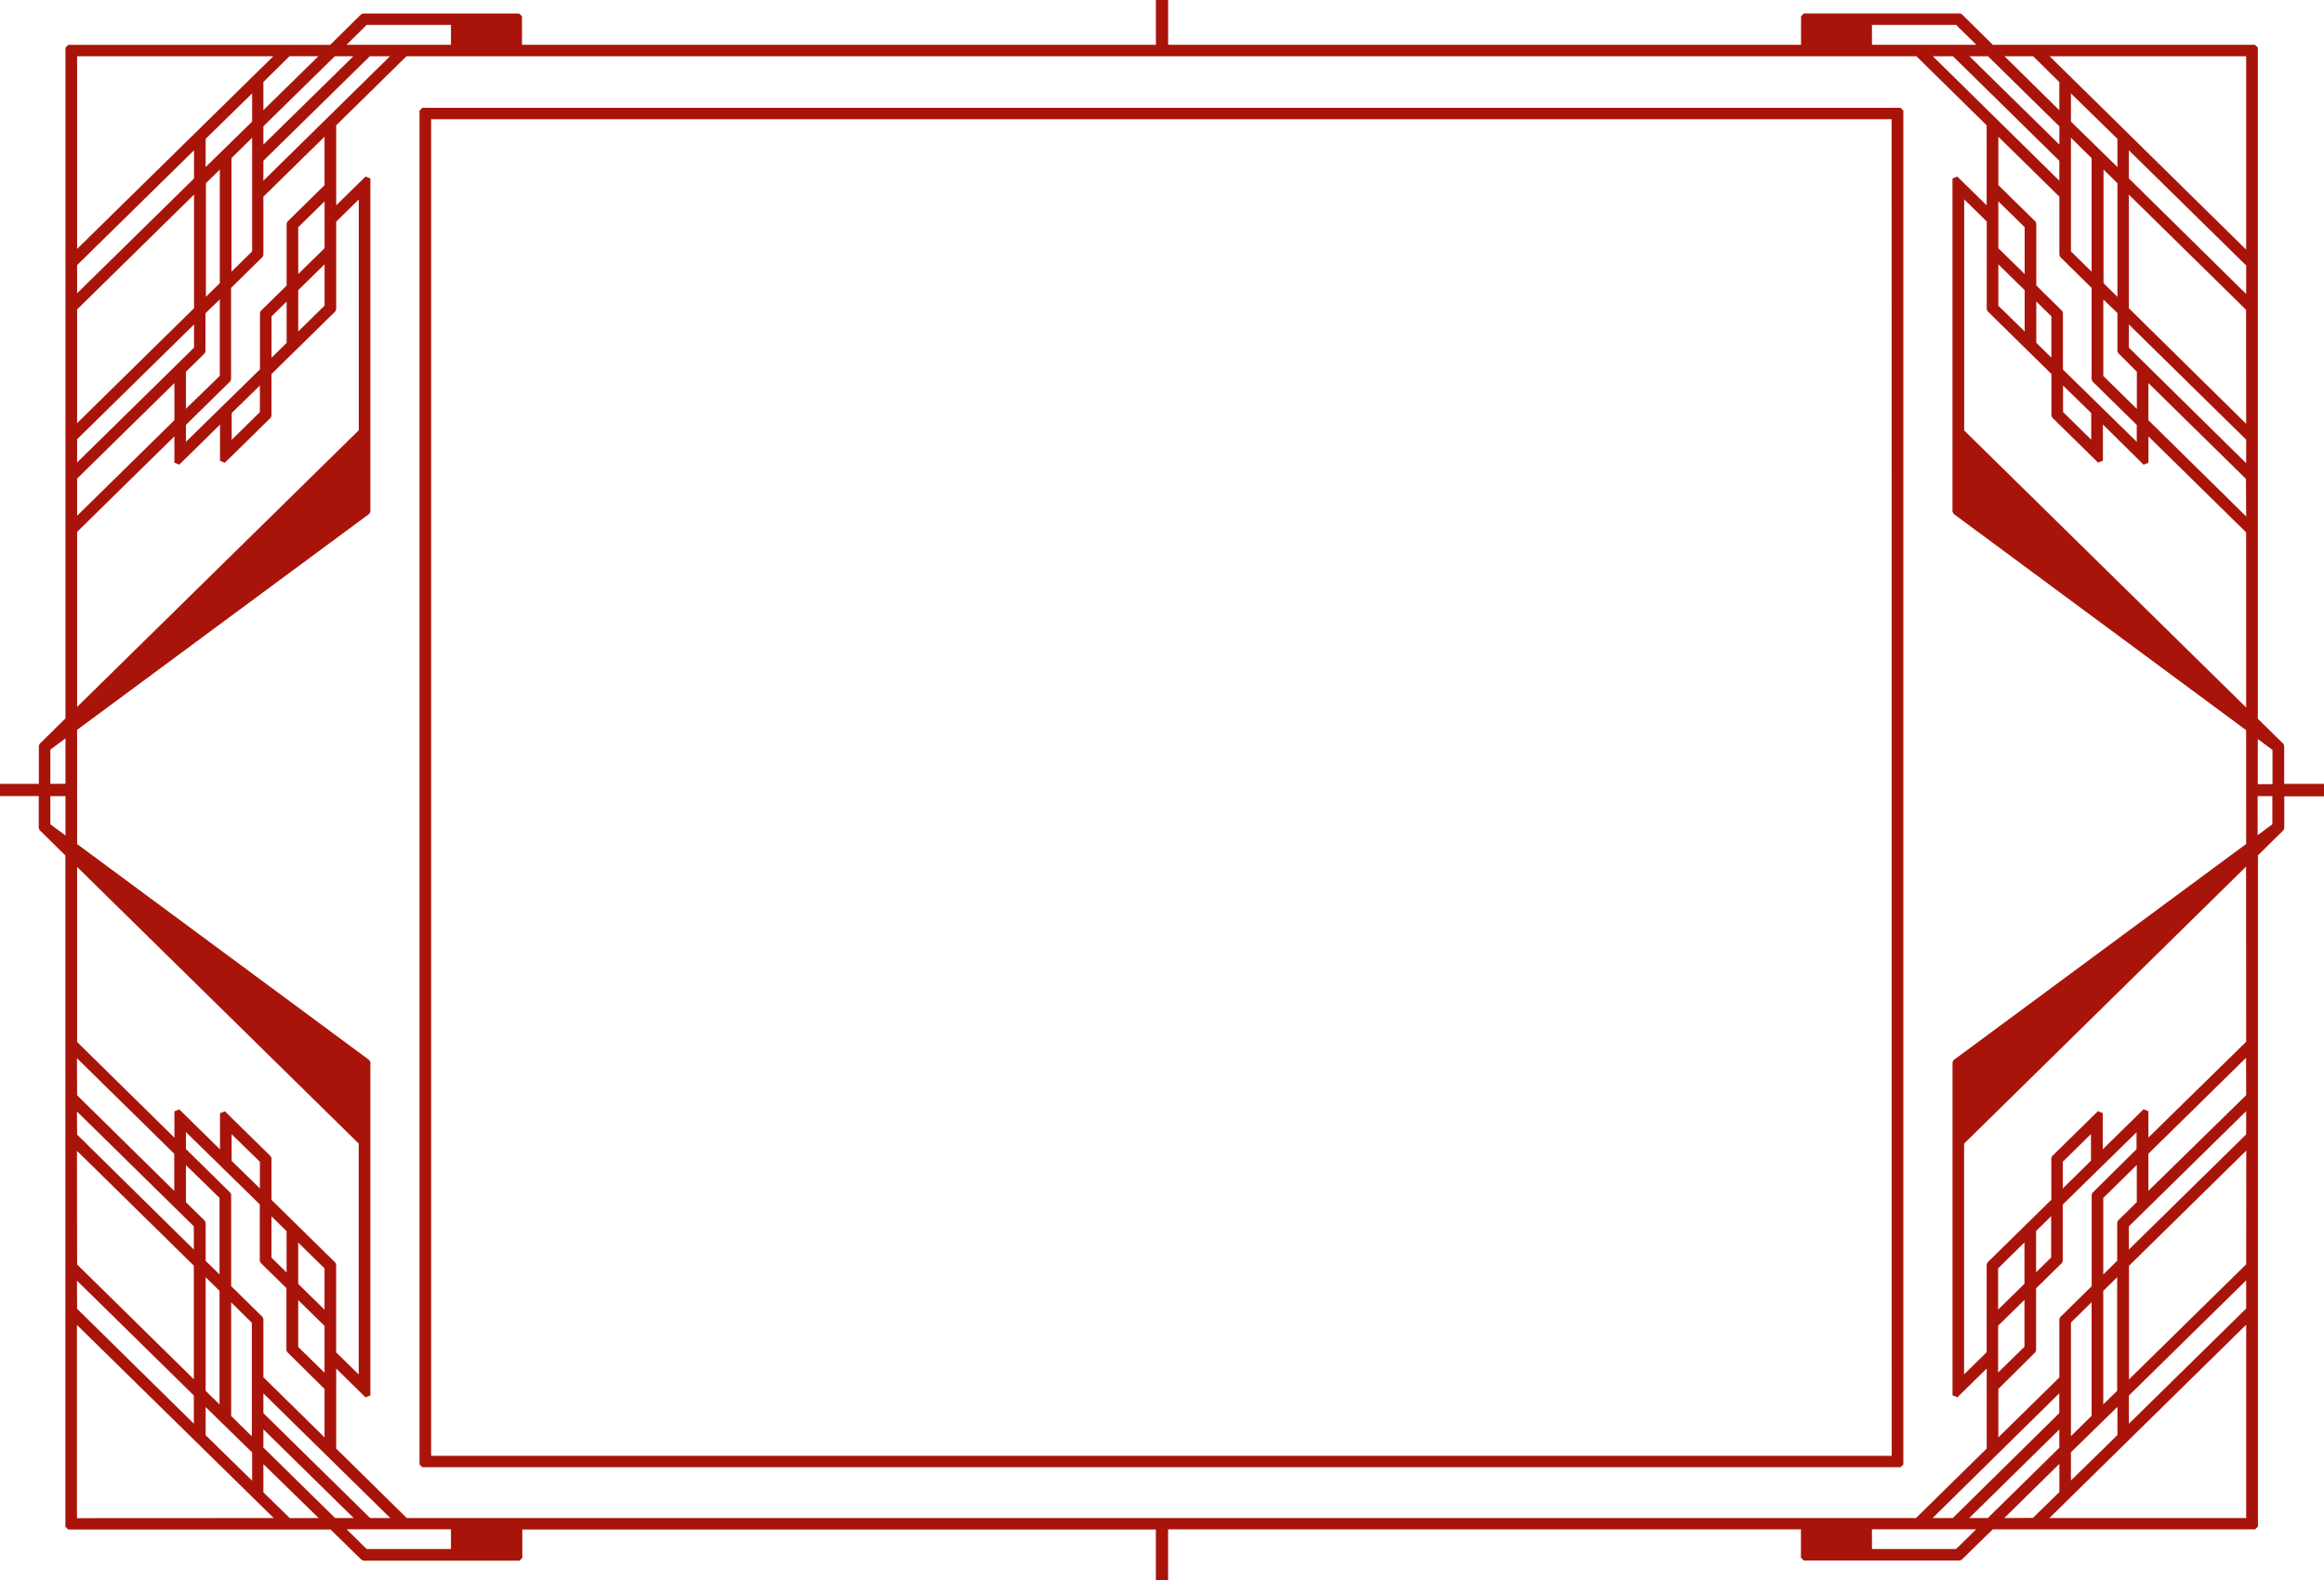 <svg xmlns="http://www.w3.org/2000/svg" viewBox="0 0 450 306">
  <defs>
    <style>
      .cls-1 {
        fill: #A9140A;
      }
    </style>
  </defs>
  <title>frame_classic_03</title>
  <g id="Layer_2" data-name="Layer 2">
    <g id="classic_borders">
      <g id="Layer_4" data-name="Layer 4">
        <g>
          <path class="cls-1" d="M81.78,20.88l-.55.54v262.2l.55.54H368l.55-.54V21.42l-.55-.54ZM366.29,281.95H83.48V23.09h282.8Z"/>
          <path class="cls-1" d="M450,151.81h-7.71v-7.37l-.16-.38-4.94-4.86V9.22l-.55-.54H385.88l-6-5.92-.39-.16h-30.2l-.55.54V8.68H226.19V0h-2.37V8.68H101.07V3.15l-.55-.54H70.32l-.39.16-6,5.92H13.23l-.55.54V139.13l-5,4.93-.16.38v7.37H0v2.37H7.5v6.19l.16.38,5,4.93v130l.55.54H64l6,5.87.39.16h30.2l.55-.54v-5.49H223.81V306h2.37v-9.81H348.72v5.49l.55.54h30.2l.39-.16,6-5.87h50.8l.55-.54v-130l4.94-4.86.16-.38v-6.19H450ZM9.75,150.56v-5.38L12.68,143v8.8H9.75Zm0,9.08v-5.45h2.93v7.62ZM393.68,10.89l5.07,5v5.46L388.13,10.89ZM410,60.62V68l.16.38L413.76,72v7.19l-6.49-6.37V58Zm-2.69-5.78v-22L410,35.48v22ZM410,32.35l-9-8.8V18.09l9,8.8ZM405,30.62v22l-4-3.94v-22Zm0,25.14V73.48l.16.38,8.58,8.43v3.28l-14.29-14V60.59l-.16-.38-5-4.92v-12l-.16-.38-7.19-7.06V26.48l11.82,11.61V49.38l.16.38ZM404.93,80v5.16l-5.46-5.37V74.66Zm-7.72-18.74v8l-2.92-2.87v-8ZM386.94,51.2l5.1,5v8l-5.1-5Zm-12.68-40.3h3.9l20.59,20.24V35Zm12.68,37.17V39l5.1,5v9.07Zm11.82-23.6V28l-17.41-17.1h3.59ZM362.47,4.82h16.29l3.93,3.86H362.47ZM71,4.82H87.32V8.68H67.1ZM57.75,53.07V44l5.1-5v9.07Zm5.1-1.88v8l-5.1,5v-8Zm-7.19-8.27-.16.38v12l-5,4.92-.16.38V71.53L36,85.57V82.29l8.58-8.43.16-.38V55.76l6.1-6,.16-.38V38.09L62.84,26.48v9.38Zm-.16,15.49v8l-2.92,2.87v-8ZM50.32,74.66v5.16l-5.46,5.37V80ZM39.82,32.35V26.89l9-8.8v5.46Zm9-5.67v22l-4,3.94v-22Zm-6.26,6.16v22l-2.69,2.64v-22Zm0,25.14V72.79L36,79.16V72l3.63-3.57.16-.38v-7.4ZM51,35V31.13L71.62,10.89h3.9ZM64.84,10.89h3.59L51,28V24.46Zm-3.19,0L51,21.33V15.88l5.07-5Zm-46.72,0h38l-38,37.32Zm0,40.45L37.57,29.11v5.46L14.93,56.8Zm0,8.59L37.57,37.69v22L14.93,81.95Zm0,25.14L37.57,62.84v4.49L14.93,89.57Zm0,7.62L33.77,74.19v7.19L14.93,99.89Zm0,10.32L33.77,84.51v5.1l.94.38,7.89-7.75v7l.94.38,8.87-8.71.16-.38V72.44L64.94,60.3l.16-.38v-17l4.37-4.29V83.33L14.93,136.91Zm0,64.89,54.53,53.58v44.72l-4.37-4.29v-17l-.16-.38L52.57,232.38v-8.07l-.16-.38-8.87-8.71-.94.38v7l-7.89-7.75-.94.38v5.1L14.93,201.8ZM39.82,244.2v-7.4l-.16-.38L36,232.84v-7.19L42.51,232v14.81ZM42.51,250v22l-2.69-2.64v-22Zm-2.69,22.5,9,8.8v5.46l-9-8.8Zm4.94,1.73v-22l4,3.94v22Zm0-25.14V231.34L44.6,231,36,222.53v-3.28l14.3,14v10.93l.16.38,5,4.92v12l.16.38L62.84,269v9.38L51,266.73V255.44l-.16-.38Zm.09-24.26v-5.16L50.32,225v5.16Zm7.72,18.74v-8l2.92,2.87v8Zm10.27,13.22v9.07l-5.1-5v-9.07Zm-5.1-8.14v-8l5.1,5v8ZM51,269.86,75.57,294h-3.9L51,273.69Zm-36.1-64.92,18.84,18.51v7.19L14.93,212.12Zm0,10.32,22.63,22.24V242L14.93,219.74Zm0,7.62,22.63,22.24v22L14.93,244.89Zm0,25.14,22.63,22.24v5.46L14.93,253.47Zm0,46V256.6L53,294Zm41.22,0-5.12-5v-5.46L61.7,294ZM51,280.35v-3.53L68.48,294H64.89ZM87.32,300H71l-3.88-3.82H87.32Zm291.44,0H362.47v-3.82h20.18ZM392,251.75v9.07l-5.1,5v-9.07Zm-5.1,1.88v-8l5.1-5v8Zm7.19,8.27.16-.38v-12l5-4.92.16-.38V233.29l14.29-14v3.28L405.18,231l-.16.38v17.72l-6.1,6-.16.38v11.29l-11.82,11.61V269Zm.16-15.49v-8l2.92-2.87v8Zm5.17-16.24V225l5.46-5.37v5.16ZM410,272.47v5.46l-9,8.8v-5.46Zm-9,5.67v-22l4-3.94v22Zm6.26-6.16V250l2.69-2.64v22Zm0-25.14V232l6.49-6.37v7.19l-3.63,3.57-.16.38v7.4Zm-8.52,23v3.84L378.12,294h-3.9ZM384.9,294H381.3l17.45-17.15v3.53Zm3.19,0,10.67-10.49v5.46l-5.12,5Zm46.84,0h-38.1l38.1-37.44Zm0-40.57-22.71,22.31v-5.46l22.71-22.31Zm0-8.57h0l-22.69,22.29v-22l22.71-22.31Zm0-25.16L412.22,242v-4.49l22.71-22.31Zm0-7.6h0L416,230.63v-7.19l18.91-18.58Zm0-10.34L416,220.31v-5.1l-.94-.38-7.89,7.75v-7l-.94-.38-8.87,8.71-.16.38v8.07l-12.36,12.15-.16.38v17l-4.37,4.29V221.49l54.6-53.65Zm0-38.31L378.29,205.3l-.22.43v64.51l.94.38,5.68-5.58v15.5L371,294H78.76L65.1,280.55v-15.5l5.68,5.58.94-.38V205.73l-.22-.43L14.93,163.47V141.35L71.5,99.52l.22-.43V34.57l-.94-.38L65.1,39.77V24.27L78.71,10.89H371.07l13.61,13.38v15.5L379,34.19l-.94.38V99.09l.22.43,56.64,41.89Zm0-26.43-54.6-53.65V38.61l4.37,4.29v17l.16.38,12.36,12.15v8.07l.16.38,8.87,8.71.94-.38v-7L415.07,90l.94-.38v-5.1l18.91,18.58Zm0-37L416,81.38V74.19l18.89,18.56h0Zm0-10.32L412.22,67.33V62.84l22.71,22.31Zm0-7.62L412.22,59.7v-22L434.91,60h0Zm0-25.14L412.22,34.56V29.11l22.71,22.31Zm0-8.59L396.87,10.89h38.06Zm2.25,94.78,2.85,2.11v6.63h-2.85ZM440,154.26v5.38l-2.85,2.11v-7.56H440Z"/>
        </g>
      </g>
    </g>
  </g>
</svg>
